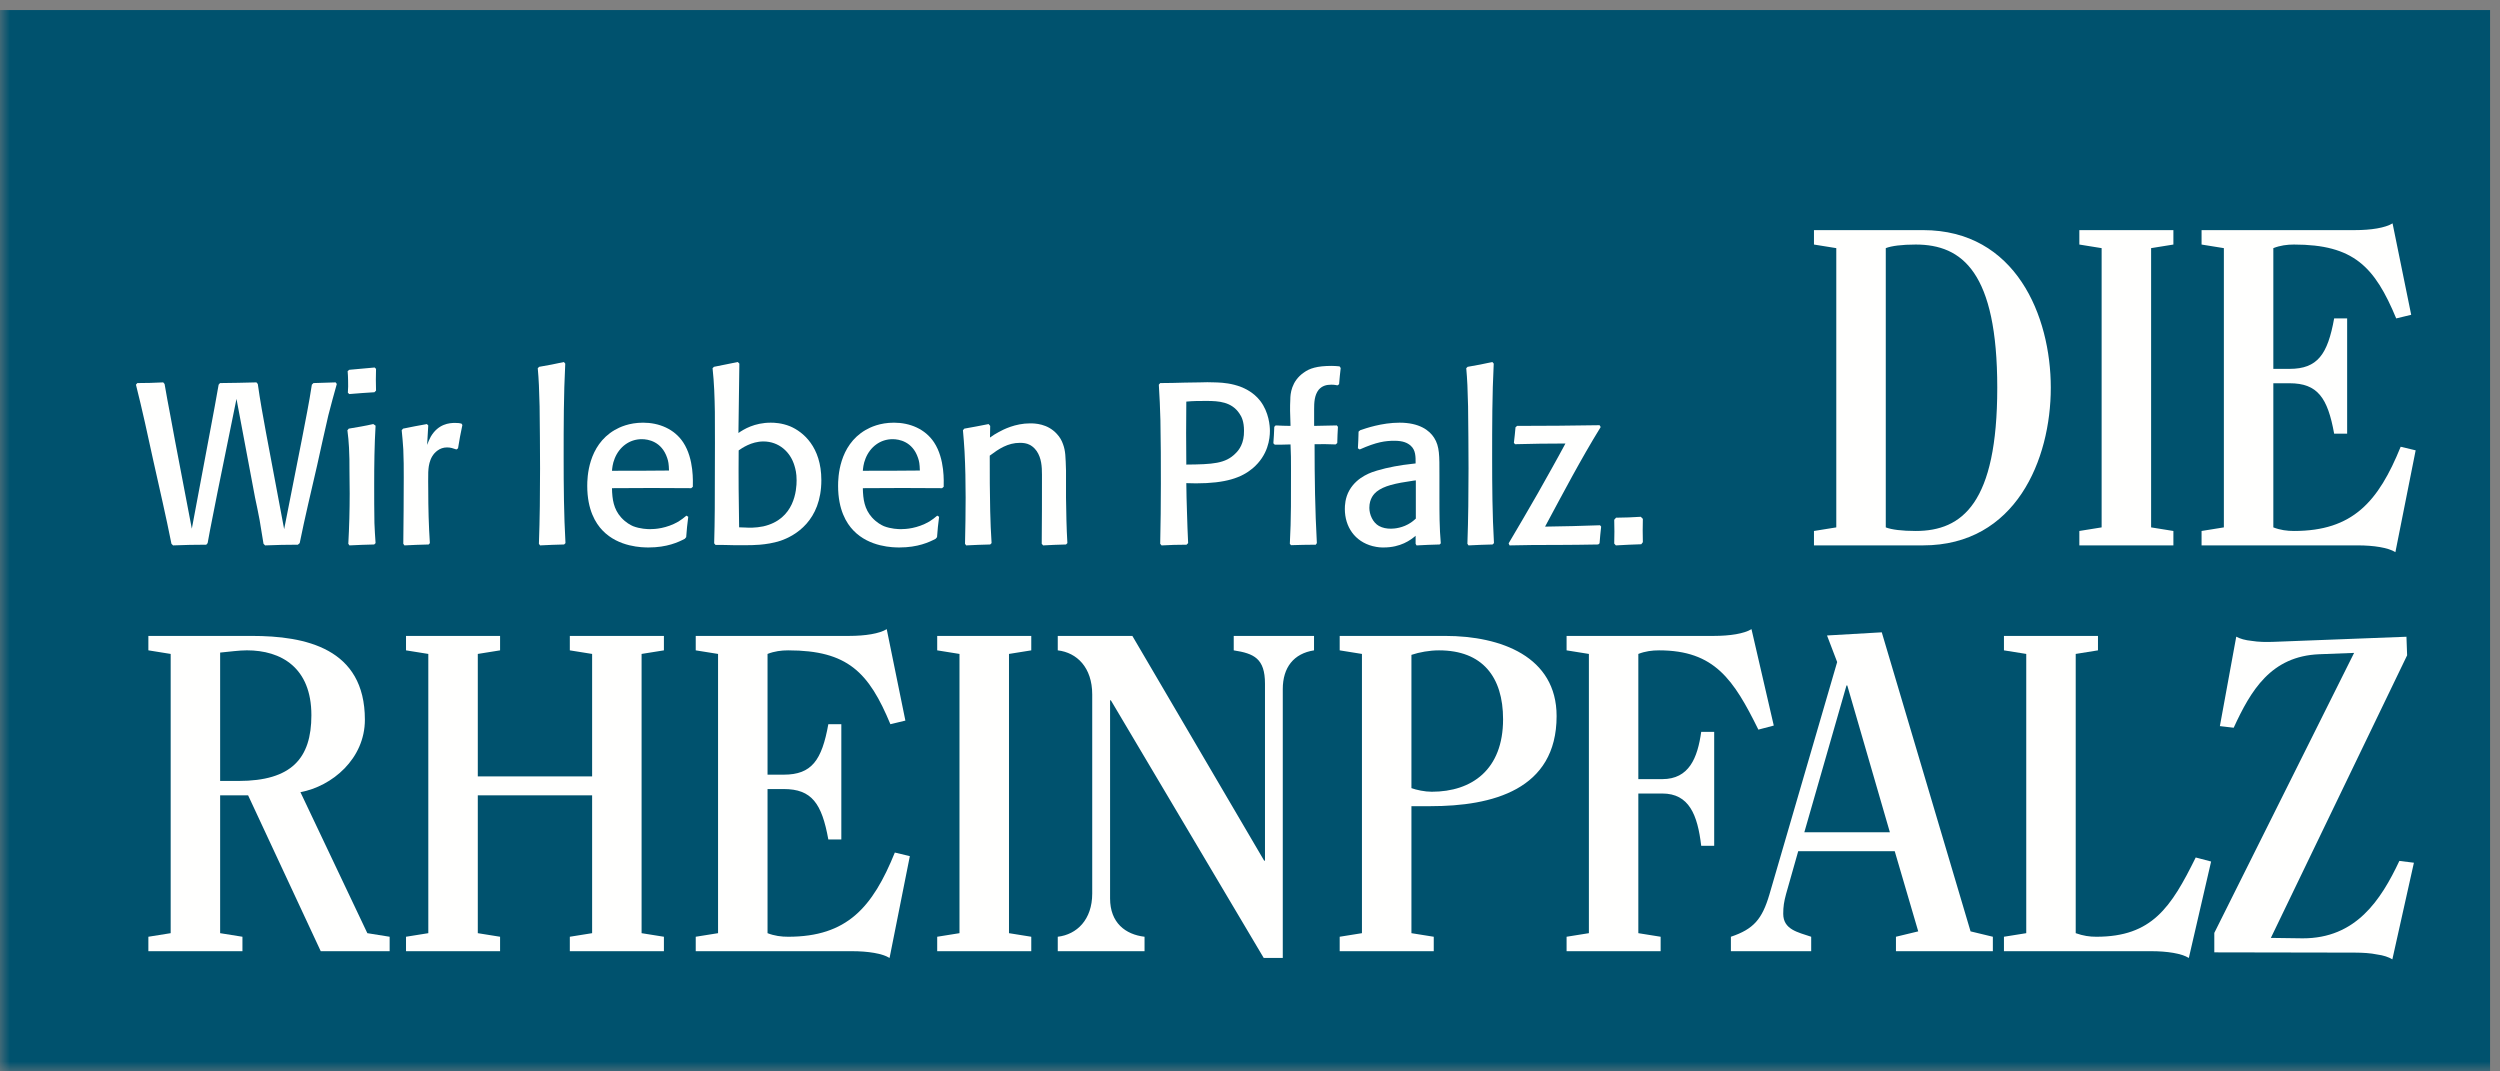 <?xml version="1.0" encoding="UTF-8"?>
<svg width="126px" height="54px" viewBox="0 0 126 54" version="1.1" xmlns="http://www.w3.org/2000/svg" xmlns:xlink="http://www.w3.org/1999/xlink">
    <rect x="0" y="0" width="126" height="54" fill="#808080" stroke="none"/>
    <!-- Generator: Sketch 46.2 (44496) - http://www.bohemiancoding.com/sketch -->
    <title>10. Logo_Wir-leben-Pfalz</title>
    <desc>Created with Sketch.</desc>
    <defs>
        <polygon id="path-1" points="0 0 130 0 130 56 0 56"></polygon>
    </defs>
    <g id="Index" stroke="none" stroke-width="1" fill="none" fill-rule="evenodd">
        <g id="start" transform="translate(-825, -3139)">
            <g id="10.-Logo_Wir-leben-Pfalz" transform="translate(825, 3137)">
                <mask id="mask-2" fill="white">
                    <use xlink:href="#path-1"></use>
                </mask>
                <g id="PDF-CropBox"></g>
                <g id="Group-39" mask="url(#mask-2)">
                    <g transform="translate(-4.194, 2.507)">
                        <polygon id="Fill-1" fill="#00526E" points="0 55.821 129.693 55.821 129.693 0 0 0"></polygon>
                        <g id="Group-38" stroke-width="1" fill="none" transform="translate(10.691, 10.687)">
                            <path d="M4.598,21.696 C5.069,21.652 5.559,21.583 5.947,21.583 C7.664,21.583 9.197,22.444 9.197,24.852 C9.197,27.031 8.195,28.166 5.518,28.166 L4.598,28.166 L4.598,21.696 Z M2.105,35.838 L0.981,36.018 L0.981,36.746 L5.722,36.746 L5.722,36.018 L4.598,35.838 L4.598,28.891 L6.008,28.891 L9.668,36.746 L13.141,36.746 L13.141,36.018 L12.017,35.838 L8.645,28.731 C10.237,28.437 11.893,27.053 11.893,25.079 C11.893,21.469 8.889,20.856 6.192,20.856 L0.981,20.856 L0.981,21.583 L2.105,21.764 L2.105,35.838 Z M115.252,11.503 L114.497,11.322 C113.372,14.093 112.084,15.567 109.12,15.567 C108.774,15.567 108.426,15.522 108.079,15.386 L108.079,8.122 L108.897,8.122 C110.306,8.122 110.818,8.848 111.144,10.664 L111.799,10.664 L111.799,4.854 L111.144,4.854 C110.818,6.669 110.306,7.397 108.897,7.397 L108.079,7.397 L108.079,1.312 C108.426,1.175 108.774,1.131 109.12,1.131 C112.126,1.131 113.188,2.243 114.272,4.854 L115.027,4.672 L114.088,0.064 C113.718,0.291 113.005,0.404 112.186,0.404 L104.462,0.404 L104.462,1.131 L105.586,1.312 L105.586,15.386 L104.462,15.567 L104.462,16.293 L112.329,16.293 C113.148,16.293 113.864,16.407 114.231,16.634 L115.252,11.503 Z M103.042,16.293 L103.042,15.567 L101.919,15.386 L101.919,1.312 L103.042,1.131 L103.042,0.404 L98.302,0.404 L98.302,1.131 L99.425,1.312 L99.425,15.386 L98.302,15.567 L98.302,16.293 L103.042,16.293 Z M86.052,15.386 L84.927,15.567 L84.927,16.293 L90.424,16.293 C95.105,16.293 96.863,11.959 96.863,8.347 C96.863,4.739 95.105,0.404 90.424,0.404 L84.927,0.404 L84.927,1.131 L86.052,1.312 L86.052,15.386 Z M88.546,1.312 C88.831,1.199 89.362,1.131 90.056,1.131 C92.408,1.131 94.165,2.538 94.165,8.347 C94.165,14.159 92.408,15.567 90.056,15.567 C89.362,15.567 88.831,15.499 88.546,15.386 L88.546,1.312 Z" id="Fill-2" fill="#FFFFFE"></path>
                            <path d="M77.199,36.746 L77.199,36.018 L76.075,35.838 L76.075,28.799 L77.282,28.799 C78.632,28.799 79.06,29.869 79.244,31.433 L79.898,31.433 L79.898,25.692 L79.244,25.692 C79.06,27.008 78.632,28.074 77.282,28.074 L76.075,28.074 L76.075,21.764 C76.423,21.628 76.771,21.584 77.118,21.584 C79.918,21.584 80.879,23.057 82.125,25.579 L82.901,25.374 L81.778,20.515 C81.41,20.742 80.694,20.856 79.877,20.856 L72.459,20.856 L72.459,21.584 L73.583,21.764 L73.583,35.838 L72.459,36.018 L72.459,36.746 L77.199,36.746 Z M62.145,35.838 L61.023,36.018 L61.023,36.746 L65.764,36.746 L65.764,36.018 L64.639,35.838 L64.639,29.437 L65.599,29.437 C68.706,29.437 71.956,28.619 71.956,24.897 C71.956,21.9 69.156,20.856 66.336,20.856 L61.023,20.856 L61.023,21.584 L62.145,21.764 L62.145,35.838 Z M64.639,21.811 C65.048,21.673 65.559,21.584 66.029,21.584 C68.215,21.584 69.258,22.922 69.258,25.056 C69.258,27.599 67.685,28.71 65.662,28.71 C65.314,28.71 64.885,28.619 64.639,28.528 L64.639,21.811 Z M50.574,20.856 L46.814,20.856 L46.814,21.584 C47.776,21.696 48.551,22.444 48.551,23.807 L48.551,33.841 C48.551,35.157 47.776,35.906 46.814,36.018 L46.814,36.746 L51.188,36.746 L51.188,36.018 C50.226,35.906 49.451,35.315 49.451,34.089 L49.451,24.102 L49.491,24.102 L57.195,37.087 L58.155,37.087 L58.155,23.535 C58.155,22.444 58.708,21.742 59.73,21.584 L59.73,20.856 L55.683,20.856 L55.683,21.584 C56.705,21.742 57.258,21.993 57.258,23.263 L57.258,32.183 L57.216,32.183 L50.574,20.856 Z M45.479,36.746 L45.479,36.018 L44.356,35.838 L44.356,21.764 L45.479,21.584 L45.479,20.856 L40.738,20.856 L40.738,21.584 L41.861,21.764 L41.861,35.838 L40.738,36.018 L40.738,36.746 L45.479,36.746 Z M39.359,31.956 L38.603,31.774 C37.479,34.545 36.192,36.018 33.227,36.018 C32.881,36.018 32.534,35.974 32.187,35.838 L32.187,28.574 L33.004,28.574 C34.414,28.574 34.924,29.299 35.251,31.116 L35.906,31.116 L35.906,25.306 L35.251,25.306 C34.924,27.122 34.414,27.849 33.004,27.849 L32.187,27.849 L32.187,21.764 C32.534,21.628 32.881,21.584 33.227,21.584 C36.232,21.584 37.294,22.695 38.379,25.306 L39.134,25.124 L38.194,20.515 C37.827,20.742 37.112,20.856 36.295,20.856 L28.568,20.856 L28.568,21.584 L29.693,21.764 L29.693,35.838 L28.568,36.018 L28.568,36.746 L36.436,36.746 C37.254,36.746 37.97,36.859 38.337,37.087 L39.359,31.956 Z M25.839,21.764 L26.964,21.584 L26.964,20.856 L22.222,20.856 L22.222,21.584 L23.346,21.764 L23.346,27.938 L17.584,27.938 L17.584,21.764 L18.707,21.584 L18.707,20.856 L13.966,20.856 L13.966,21.584 L15.09,21.764 L15.09,35.838 L13.966,36.018 L13.966,36.746 L18.707,36.746 L18.707,36.018 L17.584,35.838 L17.584,28.891 L23.346,28.891 L23.346,35.838 L22.222,36.018 L22.222,36.746 L26.964,36.746 L26.964,36.018 L25.839,35.838 L25.839,21.764 Z" id="Fill-4" fill="#FFFFFE"></path>
                            <path d="M95.626,35.838 L94.502,36.018 L94.502,36.746 L101.92,36.746 C102.736,36.746 103.452,36.859 103.82,37.087 L104.943,32.227 L104.167,32.023 C102.922,34.545 101.961,36.018 99.161,36.018 C98.813,36.018 98.506,35.974 98.119,35.838 L98.119,21.764 L99.241,21.584 L99.241,20.856 L94.502,20.856 L94.502,21.584 L95.626,21.764 L95.626,35.838 Z M84.787,36.746 L84.787,36.018 C84.113,35.791 83.378,35.655 83.378,34.861 C83.378,34.498 83.417,34.249 83.521,33.864 L84.133,31.706 L88.997,31.706 L90.182,35.747 L89.059,36.018 L89.059,36.746 L93.943,36.746 L93.943,36.018 L92.819,35.747 L88.344,20.675 L85.585,20.834 L86.096,22.173 L82.682,33.886 C82.314,35.134 81.886,35.633 80.74,36.018 L80.74,36.746 L84.787,36.746 Z M84.441,30.753 L86.566,23.353 L86.606,23.353 L88.753,30.753 L84.441,30.753 Z" id="Fill-6" fill="#FFFFFE"></path>
                            <path d="M109.556,36.098 C112.241,36.105 113.5,34.172 114.431,32.196 L115.164,32.287 L114.078,37.157 C113.895,37.045 113.629,36.953 113.304,36.911 C112.977,36.842 112.591,36.82 112.184,36.818 L105.104,36.805 L105.104,35.824 L112.15,21.712 L110.401,21.779 C107.96,21.874 106.945,23.605 106.081,25.484 L105.385,25.402 L106.21,20.894 C106.397,20.998 106.666,21.076 106.993,21.107 C107.321,21.162 107.709,21.17 108.114,21.154 L114.788,20.898 L114.822,21.834 L107.955,36.076 L109.556,36.098 Z" id="Fill-8" fill="#FFFFFE"></path>
                            <path d="M6.784,16.213 C6.715,15.809 6.657,15.417 6.589,15.025 C6.519,14.644 6.438,14.263 6.357,13.882 L5.422,8.909 L4.465,13.617 C4.303,14.471 4.118,15.325 3.968,16.179 L3.899,16.259 C3.345,16.259 2.791,16.271 2.225,16.294 L2.144,16.213 C1.867,14.817 1.544,13.432 1.233,12.036 C0.955,10.755 0.678,9.475 0.355,8.194 L0.424,8.113 C0.863,8.113 1.29,8.101 1.729,8.078 L1.798,8.159 C1.89,8.69 1.983,9.209 2.087,9.74 C2.167,10.179 2.248,10.605 2.329,11.044 L3.171,15.452 L4.13,10.34 C4.268,9.625 4.395,8.909 4.522,8.194 L4.592,8.113 C5.203,8.113 5.815,8.09 6.427,8.078 L6.496,8.159 C6.611,8.99 6.761,9.798 6.911,10.617 L7.824,15.475 L8.724,10.917 C8.897,10.005 9.082,9.117 9.22,8.194 L9.301,8.113 C9.671,8.101 10.04,8.09 10.421,8.078 L10.478,8.159 C10.328,8.679 10.19,9.209 10.051,9.74 C9.855,10.583 9.671,11.425 9.485,12.267 C9.186,13.571 8.874,14.863 8.608,16.179 L8.516,16.259 C7.973,16.259 7.419,16.271 6.865,16.294 L6.784,16.213 Z" id="Fill-10" fill="#FFFFFE"></path>
                            <path d="M11.035,8.598 C11.047,8.39 11.058,8.182 11.047,7.986 C11.047,7.824 11.035,7.675 11.024,7.513 L11.104,7.444 C11.532,7.409 11.958,7.363 12.386,7.328 L12.455,7.398 C12.443,7.767 12.443,8.136 12.455,8.494 L12.374,8.575 C11.958,8.598 11.532,8.632 11.104,8.667 L11.035,8.598 Z M11.058,16.213 C11.104,15.371 11.127,14.517 11.127,13.675 C11.127,13.294 11.116,12.913 11.116,12.533 C11.116,12.14 11.116,11.748 11.093,11.367 C11.081,11.067 11.047,10.779 11.012,10.49 L11.081,10.409 C11.497,10.34 11.912,10.271 12.316,10.178 L12.432,10.259 C12.374,11.24 12.362,12.221 12.362,13.225 C12.362,13.871 12.362,14.517 12.374,15.163 C12.386,15.498 12.409,15.844 12.432,16.179 L12.362,16.248 C11.947,16.259 11.532,16.271 11.116,16.294 L11.058,16.213 Z" id="Fill-12" fill="#FFFFFE"></path>
                            <path d="M15.11,16.248 C14.695,16.259 14.291,16.271 13.887,16.294 L13.829,16.213 C13.841,15.105 13.852,13.998 13.852,12.879 C13.852,12.405 13.852,11.933 13.829,11.448 C13.806,11.125 13.783,10.802 13.748,10.49 L13.818,10.409 C14.222,10.328 14.614,10.247 15.018,10.179 L15.087,10.247 L15.03,11.229 C15.087,11.079 15.145,10.94 15.214,10.813 C15.595,10.167 16.149,10.121 16.438,10.121 C16.611,10.121 16.669,10.132 16.761,10.156 L16.807,10.225 C16.726,10.617 16.646,11.009 16.588,11.402 L16.507,11.459 C16.334,11.402 16.218,11.356 16.034,11.356 C15.849,11.356 15.688,11.413 15.549,11.517 C15.087,11.852 15.099,12.486 15.087,12.602 C15.076,12.913 15.087,13.225 15.087,13.525 C15.087,14.413 15.11,15.29 15.168,16.179 L15.11,16.248 Z" id="Fill-14" fill="#FFFFFE"></path>
                            <path d="M20.664,16.213 C20.71,14.944 20.722,13.686 20.722,12.417 C20.722,11.379 20.71,10.328 20.699,9.29 L20.664,8.217 C20.653,7.928 20.63,7.651 20.606,7.363 L20.676,7.294 C21.091,7.225 21.507,7.144 21.922,7.052 L21.992,7.132 C21.911,8.702 21.911,10.282 21.911,11.863 C21.911,13.305 21.922,14.736 22.003,16.179 L21.934,16.248 C21.53,16.259 21.126,16.271 20.722,16.294 L20.664,16.213 Z" id="Fill-16" fill="#FFFFFE"></path>
                            <path d="M27.129,11.886 C26.852,11.056 26.171,10.94 25.848,10.94 C25.224,10.94 24.716,11.333 24.485,11.909 C24.37,12.186 24.358,12.429 24.347,12.533 C25.305,12.533 26.263,12.533 27.221,12.521 C27.21,12.175 27.187,12.059 27.129,11.886 L27.129,11.886 Z M28.018,15.96 C27.694,16.132 27.118,16.398 26.194,16.398 C25.882,16.398 24.682,16.386 23.874,15.544 C23.516,15.175 23.1,14.494 23.1,13.294 C23.1,12.879 23.135,11.263 24.485,10.478 C24.728,10.34 25.201,10.109 25.917,10.109 C26.713,10.109 27.487,10.421 27.937,11.102 C28.491,11.944 28.422,13.109 28.422,13.34 L28.341,13.41 C27.002,13.398 25.675,13.398 24.347,13.41 C24.358,13.975 24.428,14.459 24.809,14.887 C25.051,15.152 25.282,15.268 25.409,15.325 C25.767,15.464 26.136,15.475 26.263,15.475 C26.517,15.475 27.094,15.44 27.694,15.094 C27.856,14.99 27.949,14.921 28.099,14.794 L28.191,14.852 C28.145,15.198 28.11,15.533 28.087,15.878 L28.018,15.96 Z" id="Fill-18" fill="#FFFFFE"></path>
                            <path d="M31.078,15.394 C31.228,15.405 31.575,15.417 31.967,15.336 C33.56,14.978 33.652,13.49 33.652,13.017 C33.652,12.648 33.594,12.452 33.548,12.29 C33.341,11.575 32.752,11.055 31.978,11.055 C31.367,11.055 30.882,11.402 30.732,11.506 C30.72,12.798 30.732,14.09 30.755,15.383 L31.078,15.394 Z M29.497,16.19 C29.532,15.036 29.532,13.871 29.532,12.705 C29.532,11.656 29.543,10.605 29.532,9.567 C29.52,8.829 29.497,8.101 29.416,7.363 L29.485,7.294 C29.889,7.213 30.293,7.132 30.686,7.052 L30.767,7.132 C30.755,8.298 30.732,9.463 30.72,10.629 C30.986,10.444 31.528,10.109 32.348,10.109 C32.533,10.109 32.902,10.121 33.329,10.294 C33.975,10.571 34.899,11.321 34.899,13.006 C34.899,15.048 33.583,15.809 32.833,16.063 C32.117,16.294 31.355,16.283 31.124,16.283 L30.478,16.283 C30.166,16.271 29.866,16.271 29.566,16.271 L29.497,16.19 Z" id="Fill-20" fill="#FFFFFE"></path>
                            <path d="M39.772,11.886 C39.495,11.056 38.814,10.94 38.49,10.94 C37.867,10.94 37.359,11.333 37.128,11.909 C37.013,12.186 37.001,12.429 36.99,12.533 C37.948,12.533 38.906,12.533 39.864,12.521 C39.853,12.175 39.83,12.059 39.772,11.886 L39.772,11.886 Z M40.66,15.96 C40.337,16.132 39.76,16.398 38.837,16.398 C38.525,16.398 37.324,16.386 36.517,15.544 C36.159,15.175 35.743,14.494 35.743,13.294 C35.743,12.879 35.778,11.263 37.128,10.478 C37.371,10.34 37.844,10.109 38.56,10.109 C39.356,10.109 40.129,10.421 40.58,11.102 C41.134,11.944 41.065,13.109 41.065,13.34 L40.984,13.41 C39.645,13.398 38.317,13.398 36.99,13.41 C37.001,13.975 37.071,14.459 37.452,14.887 C37.694,15.152 37.925,15.268 38.052,15.325 C38.409,15.464 38.779,15.475 38.906,15.475 C39.16,15.475 39.737,15.44 40.337,15.094 C40.499,14.99 40.592,14.921 40.741,14.794 L40.834,14.852 C40.787,15.198 40.753,15.533 40.73,15.878 L40.66,15.96 Z" id="Fill-22" fill="#FFFFFE"></path>
                            <path d="M46.006,16.213 C46.018,15.06 46.018,13.906 46.018,12.74 C46.018,12.325 45.995,11.898 45.752,11.54 C45.625,11.355 45.464,11.252 45.383,11.217 C45.245,11.148 45.083,11.125 44.91,11.125 C44.298,11.125 43.848,11.425 43.386,11.771 C43.386,12.705 43.386,13.64 43.409,14.564 C43.421,15.105 43.444,15.648 43.479,16.179 L43.409,16.248 C43.005,16.259 42.601,16.271 42.197,16.294 L42.14,16.213 C42.174,14.667 42.197,13.109 42.116,11.563 C42.093,11.205 42.07,10.848 42.035,10.49 L42.105,10.409 C42.509,10.34 42.924,10.259 43.328,10.179 L43.409,10.271 L43.398,10.859 C43.536,10.755 43.686,10.663 43.836,10.583 C44.067,10.456 44.667,10.144 45.418,10.144 C45.66,10.144 46.295,10.156 46.768,10.674 C46.918,10.836 47.011,10.998 47.08,11.194 C47.207,11.54 47.207,11.817 47.23,12.521 L47.23,13.882 C47.241,14.644 47.253,15.417 47.299,16.179 L47.23,16.248 C46.849,16.259 46.457,16.271 46.076,16.294 L46.006,16.213 Z" id="Fill-24" fill="#FFFFFE"></path>
                            <path d="M55.774,11.656 C55.959,11.482 56.213,11.136 56.201,10.513 C56.201,10.063 56.086,9.809 55.97,9.648 C55.578,9.059 54.932,9.013 54.308,9.013 C53.962,9.013 53.627,9.013 53.293,9.047 C53.281,10.109 53.281,11.159 53.293,12.221 C54.62,12.209 55.267,12.174 55.774,11.656 L55.774,11.656 Z M53.304,16.259 C52.889,16.259 52.461,16.271 52.046,16.295 L51.977,16.213 C51.999,15.209 52.011,14.205 52.011,13.19 C52.011,12.128 52.011,11.055 51.988,9.994 C51.977,9.394 51.942,8.794 51.908,8.194 L51.977,8.113 C52.392,8.113 52.808,8.101 53.212,8.09 L53.985,8.078 C54.227,8.067 54.481,8.067 54.724,8.078 C55.024,8.09 56.294,8.078 57.021,9.013 C57.459,9.59 57.506,10.271 57.506,10.524 C57.506,10.905 57.425,11.748 56.629,12.417 C56.074,12.879 55.29,13.167 53.778,13.167 C53.616,13.167 53.466,13.156 53.293,13.156 C53.304,13.64 53.304,14.136 53.327,14.621 C53.339,15.14 53.362,15.659 53.385,16.179 L53.304,16.259 Z" id="Fill-26" fill="#FFFFFE"></path>
                            <path d="M58.511,16.213 C58.581,14.956 58.569,13.698 58.569,12.44 C58.569,12.025 58.569,11.621 58.546,11.205 C58.28,11.217 58.015,11.217 57.75,11.217 L57.681,11.148 C57.704,10.871 57.715,10.594 57.727,10.317 L57.796,10.247 C58.05,10.259 58.292,10.271 58.546,10.271 L58.523,9.509 C58.523,9.313 58.523,9.117 58.535,8.932 C58.535,8.679 58.581,8.021 59.216,7.583 C59.504,7.374 59.873,7.247 60.624,7.247 C60.751,7.247 60.889,7.259 61.016,7.271 L61.074,7.352 C61.04,7.628 61.016,7.905 60.993,8.171 L60.913,8.228 C60.843,8.217 60.762,8.194 60.601,8.194 C60.347,8.194 60.139,8.252 59.966,8.448 C59.746,8.724 59.735,9.106 59.735,9.44 L59.735,10.271 C60.127,10.259 60.497,10.259 60.878,10.247 L60.935,10.317 C60.924,10.594 60.901,10.859 60.901,11.136 L60.82,11.205 C60.462,11.194 60.115,11.182 59.758,11.194 C59.758,12.856 59.781,14.517 59.873,16.179 L59.816,16.259 C59.4,16.259 58.985,16.271 58.569,16.283 L58.511,16.213 Z" id="Fill-28" fill="#FFFFFE"></path>
                            <path d="M64.861,13.017 L64.757,13.029 C63.799,13.167 63.256,13.294 62.887,13.583 C62.76,13.686 62.518,13.928 62.518,14.402 C62.518,14.736 62.691,15.14 63.002,15.314 C63.187,15.417 63.395,15.452 63.603,15.452 C63.776,15.452 64.215,15.417 64.618,15.14 C64.676,15.105 64.757,15.036 64.861,14.944 L64.861,13.017 Z M66.062,16.248 C65.669,16.259 65.288,16.271 64.896,16.295 L64.85,16.213 L64.85,15.809 C64.596,16.029 64.088,16.398 63.245,16.398 C63.106,16.398 62.956,16.398 62.679,16.329 C61.79,16.098 61.283,15.359 61.283,14.459 C61.283,14.298 61.294,13.894 61.514,13.513 C61.917,12.809 62.679,12.59 62.911,12.521 C63.453,12.359 64.099,12.244 64.654,12.186 L64.85,12.163 C64.85,11.829 64.861,11.494 64.596,11.263 C64.434,11.125 64.215,11.021 63.787,11.021 C63.326,11.021 62.887,11.078 62.033,11.459 L61.941,11.402 C61.952,11.125 61.975,10.836 61.975,10.559 L62.056,10.49 C62.322,10.398 63.141,10.109 64.041,10.109 C65.034,10.109 65.542,10.49 65.784,10.871 C66.062,11.309 66.05,11.771 66.05,12.74 L66.05,13.882 C66.05,14.644 66.05,15.417 66.119,16.19 L66.062,16.248 Z" id="Fill-30" fill="#FFFFFE"></path>
                            <path d="M67.46,16.213 C67.505,14.944 67.517,13.686 67.517,12.417 C67.517,11.379 67.505,10.328 67.494,9.29 L67.46,8.217 C67.448,7.928 67.426,7.651 67.402,7.363 L67.471,7.294 C67.887,7.225 68.303,7.144 68.717,7.052 L68.787,7.132 C68.707,8.702 68.707,10.282 68.707,11.863 C68.707,13.305 68.717,14.736 68.799,16.179 L68.729,16.248 C68.326,16.259 67.922,16.271 67.517,16.294 L67.46,16.213 Z" id="Fill-32" fill="#FFFFFE"></path>
                            <path d="M69.538,16.19 C70.035,15.359 70.519,14.517 71.005,13.675 C71.477,12.833 71.951,12.002 72.401,11.159 C71.546,11.159 70.704,11.171 69.861,11.194 L69.803,11.125 C69.838,10.859 69.861,10.594 69.885,10.34 L69.965,10.271 C71.35,10.271 72.736,10.259 74.121,10.236 L74.178,10.328 C73.174,11.955 72.274,13.675 71.374,15.348 C72.296,15.336 73.22,15.313 74.144,15.279 L74.201,15.348 C74.166,15.625 74.144,15.914 74.121,16.19 L74.051,16.248 C73.359,16.259 72.678,16.271 71.985,16.271 C71.189,16.271 70.381,16.271 69.584,16.294 L69.538,16.19 Z" id="Fill-34" fill="#FFFFFE"></path>
                            <path d="M76.223,16.236 C75.795,16.248 75.368,16.271 74.942,16.294 L74.86,16.202 C74.872,15.798 74.872,15.394 74.86,15.002 L74.952,14.898 C75.38,14.898 75.795,14.875 76.199,14.852 L76.303,14.956 C76.292,15.348 76.292,15.74 76.303,16.132 L76.223,16.236 Z" id="Fill-36" fill="#FFFFFE"></path>
                        </g>
                    </g>
                </g>
            </g>
        </g>
    </g>
</svg>